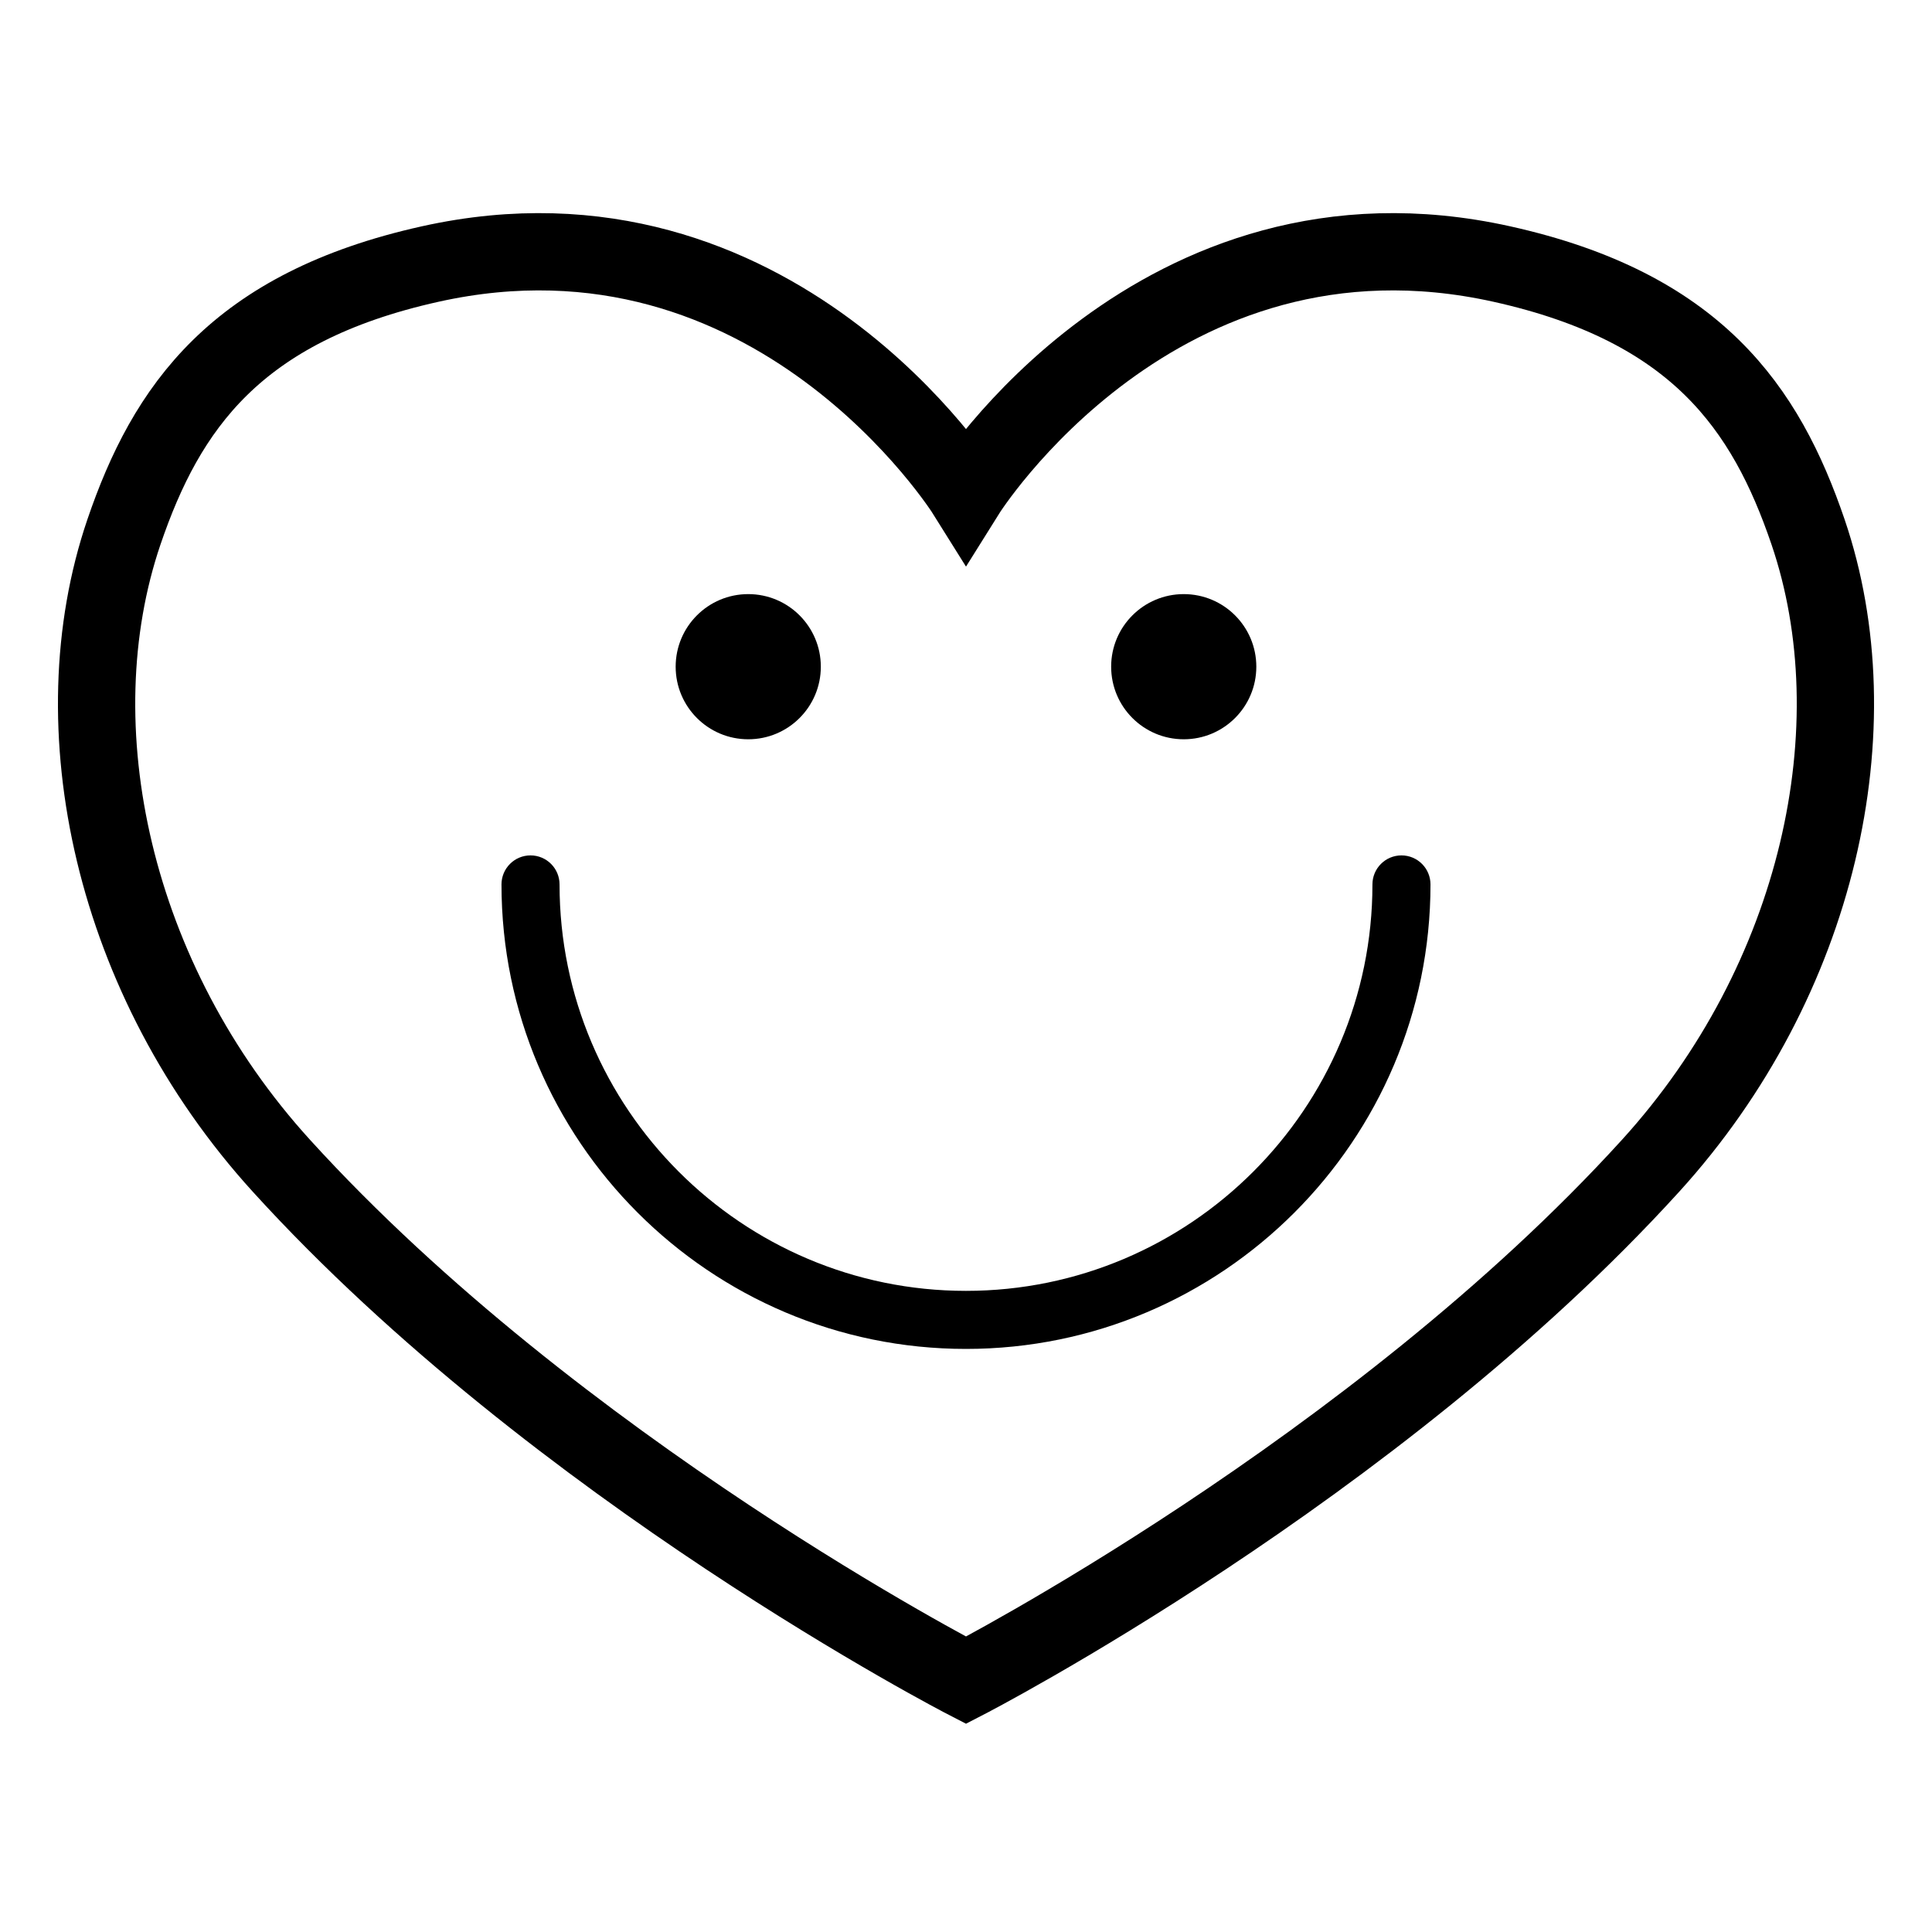 <?xml version="1.0" encoding="utf-8"?>
<!-- Generator: Adobe Illustrator 16.0.4, SVG Export Plug-In . SVG Version: 6.00 Build 0)  -->
<!DOCTYPE svg PUBLIC "-//W3C//DTD SVG 1.1//EN" "http://www.w3.org/Graphics/SVG/1.1/DTD/svg11.dtd">
<svg version="1.1" id="Layer_1" xmlns="http://www.w3.org/2000/svg" xmlns:xlink="http://www.w3.org/1999/xlink" x="0px" y="0px"
	 width="100px" height="100px" viewBox="0 0 100 100" enable-background="new 0 0 100 100" xml:space="preserve">
<path d="M49.999,69.82c-13.257,0-24.042-10.786-24.042-24.042c0-0.83,0.673-1.503,1.502-1.503c0.83,0,1.503,0.673,1.503,1.503
	c0,11.6,9.438,21.037,21.037,21.037c11.601,0,21.038-9.438,21.038-21.037c0-0.83,0.674-1.503,1.503-1.503s1.502,0.673,1.502,1.503
	C74.042,59.034,63.257,69.82,49.999,69.82z"/>
<circle cx="38.729" cy="34.508" r="3.757"/>
<circle cx="61.27" cy="34.508" r="3.757"/>
<path fill="none" stroke="#000000" stroke-width="4" stroke-miterlimit="10" d="M93.585,27.535
	c-2.194-6.438-5.789-11.632-15.849-13.868C59.906,9.705,50,25.554,50,25.554S40.094,9.705,22.264,13.667
	c-10.06,2.236-13.655,7.429-15.849,13.868C2.983,37.61,5.83,50.73,14.56,60.334C28.868,76.073,50,86.969,50,86.969
	s21.132-10.896,35.439-26.635C94.169,50.73,97.018,37.61,93.585,27.535z"/>
</svg>
